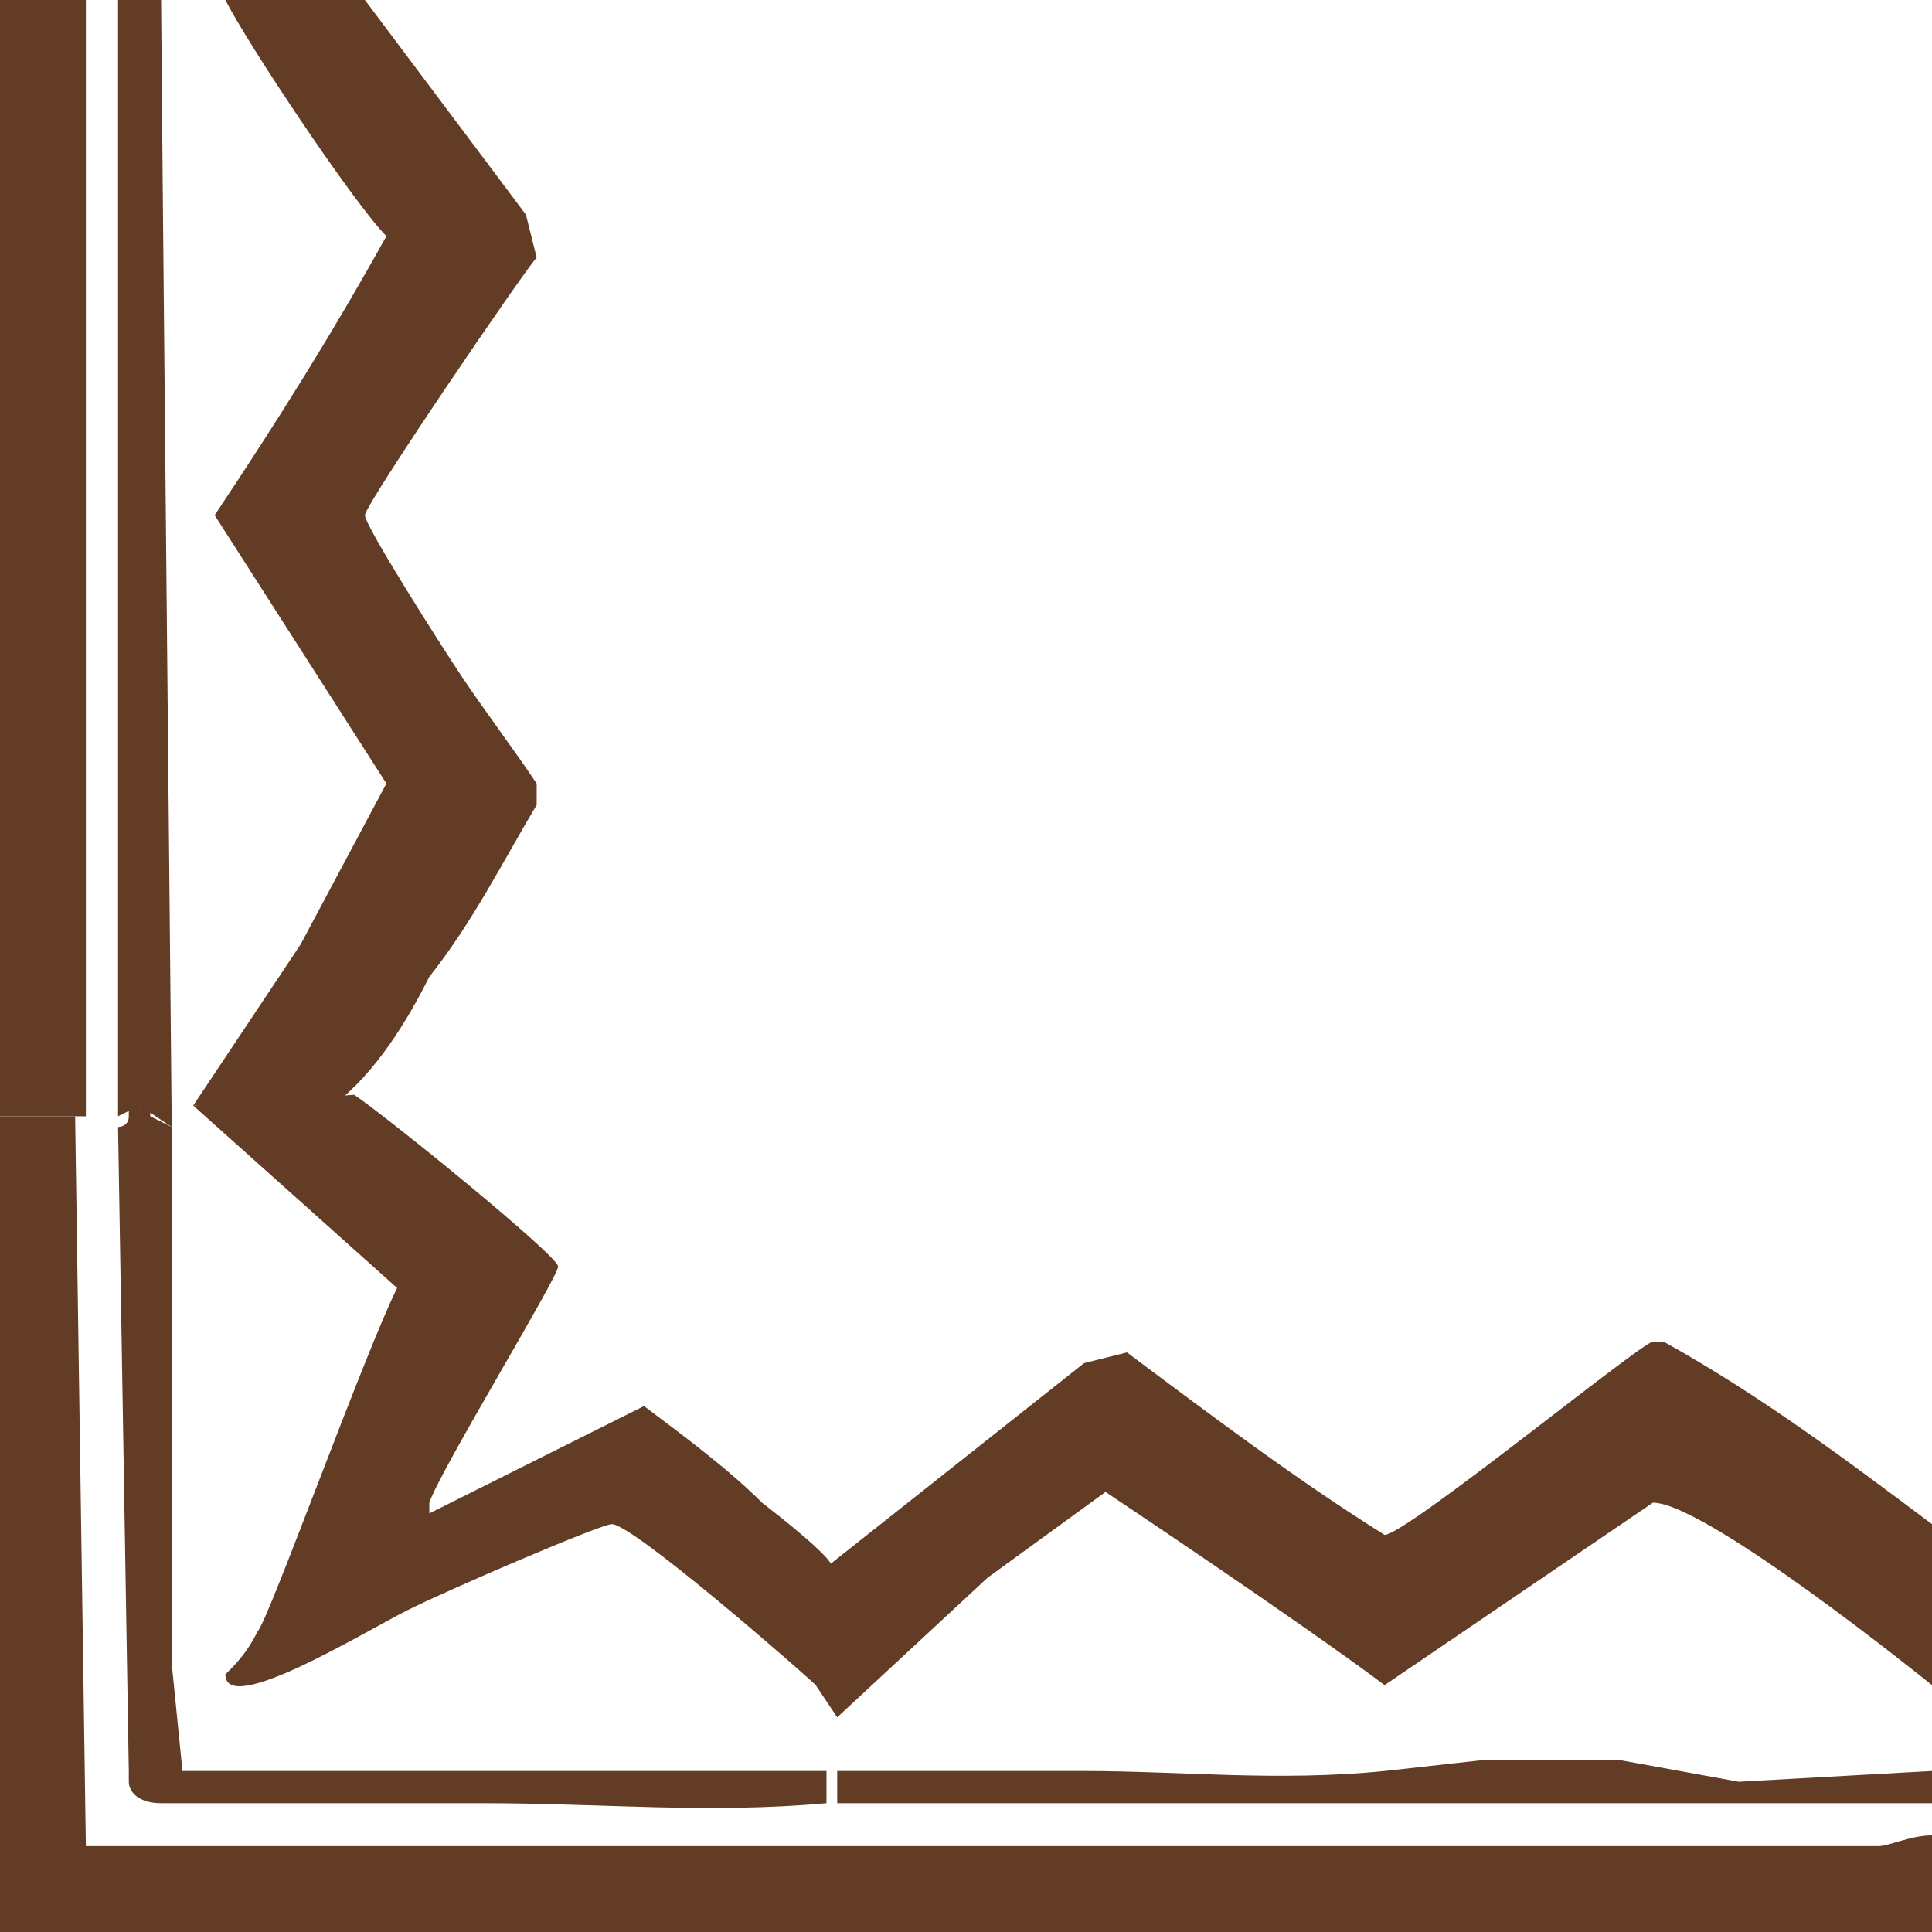 <?xml version="1.0" encoding="utf-8"?>
<!-- Generator: Adobe Illustrator 22.0.0, SVG Export Plug-In . SVG Version: 6.00 Build 0)  -->
<svg version="1.1" id="Слой_1" xmlns="http://www.w3.org/2000/svg" xmlns:xlink="http://www.w3.org/1999/xlink" x="0px" y="0px"
	 preserveAspectRatio="none" viewBox="0 0 18 18" style="enable-background:new 0 0 18 18;" xml:space="preserve">
<style type="text/css">
	.st0{fill:#623C25;}
</style>
<title>12_r_u</title>
<g id="Layer_2">
	<g id="Layer_1-2">
		<path class="st0" d="M15.1,16.4h-1.2l-0.1,0l-0.9,0.1c-1,0.1-1.9,0-2.8,0c-0.4,0-2.3,0-2.3,0v0.3c0,0,2.2,0,2.7,0h5.2l1,0H18v-0.3
			l-1.8,0.1L15.1,16.4z"/>
		<path class="st0" d="M5.2,11.8c0-0.1-1.6-1.4-1.9-1.6l-1.5,0.1l1.9,1.7c-0.3,0.6-1.2,3.1-1.3,3.2c-0.1,0.2-0.2,0.3-0.3,0.4
			c0,0.4,1.3-0.4,1.7-0.6c0.4-0.2,1.8-0.8,1.9-0.8c0.2,0,1.8,1.4,1.9,1.5L7.8,16l1.4-1.3l1.1-0.8c0,0,1.8,1.2,2.6,1.8l2.5-1.7v0
			c0.5,0,2.6,1.7,2.6,1.7v-1.5c-0.8-0.6-1.6-1.2-2.5-1.7h-0.1c-0.1,0-2.3,1.8-2.5,1.8c-0.8-0.5-1.6-1.1-2.4-1.7l-0.4,0.1l-2.4,1.9
			c0,0,0.3,0.1-0.6-0.6c-0.3-0.3-0.7-0.6-1.1-0.9L4,14.1V14C4.1,13.7,5.2,11.9,5.2,11.8z"/>
		<path class="st0" d="M10.2,18l7.8,0.1v-1c-0.2,0-0.4,0.1-0.5,0.1l-0.9,0h-2.9l-12.9,0l-0.1-6.8l-0.1,0H0L0,18H10.2z"/>
		<path class="st0" d="M0,10.4l0.8,0c0,0,0-0.7,0-0.9L0.8-0.1H0L0,10.4z"/>
		<path class="st0" d="M1.3,10.3l0.3,0.2c0,0-0.1-10.3-0.1-10.6H1.1c0,0,0,10.5,0,10.5L1.3,10.3C1.2,10.3,1.3,10.3,1.3,10.3z"/>
		<path class="st0" d="M1.8,10.3h0.5l0.3,0h0.5C3.5,10,3.8,9.5,4,9.1C4.4,8.6,4.7,8,5,7.5V7.3C4.8,7,4.5,6.6,4.3,6.3
			C4.1,6,3.4,4.9,3.4,4.8s1.5-2.3,1.6-2.4L4.9,2L3.4,0H2.1c0.2,0.4,1.2,1.9,1.5,2.2C3.1,3.1,2.6,3.9,2,4.8l1.6,2.5L2.8,8.8L1.8,10.3
			z"/>
		<path class="st0" d="M1.2,10.4c0,0.1-0.1,0.1-0.1,0.1l0.1,6c0,0,0,0,0,0.1c0,0.1,0.1,0.2,0.3,0.2h3c1.1,0,2.1,0.1,3.2,0v-0.3
			c-0.7,0-1.5,0-2.2,0H1.7l-0.1-1v-5l-0.2-0.1l0-0.1h0l0,0H1.2z"/>
		<polygon class="st0" points="4,1.8 4.2,1.8 4.1,1.5 4.3,1.4 4.3,1.3 4,1.5 		"/>
	</g>
</g>
</svg>
